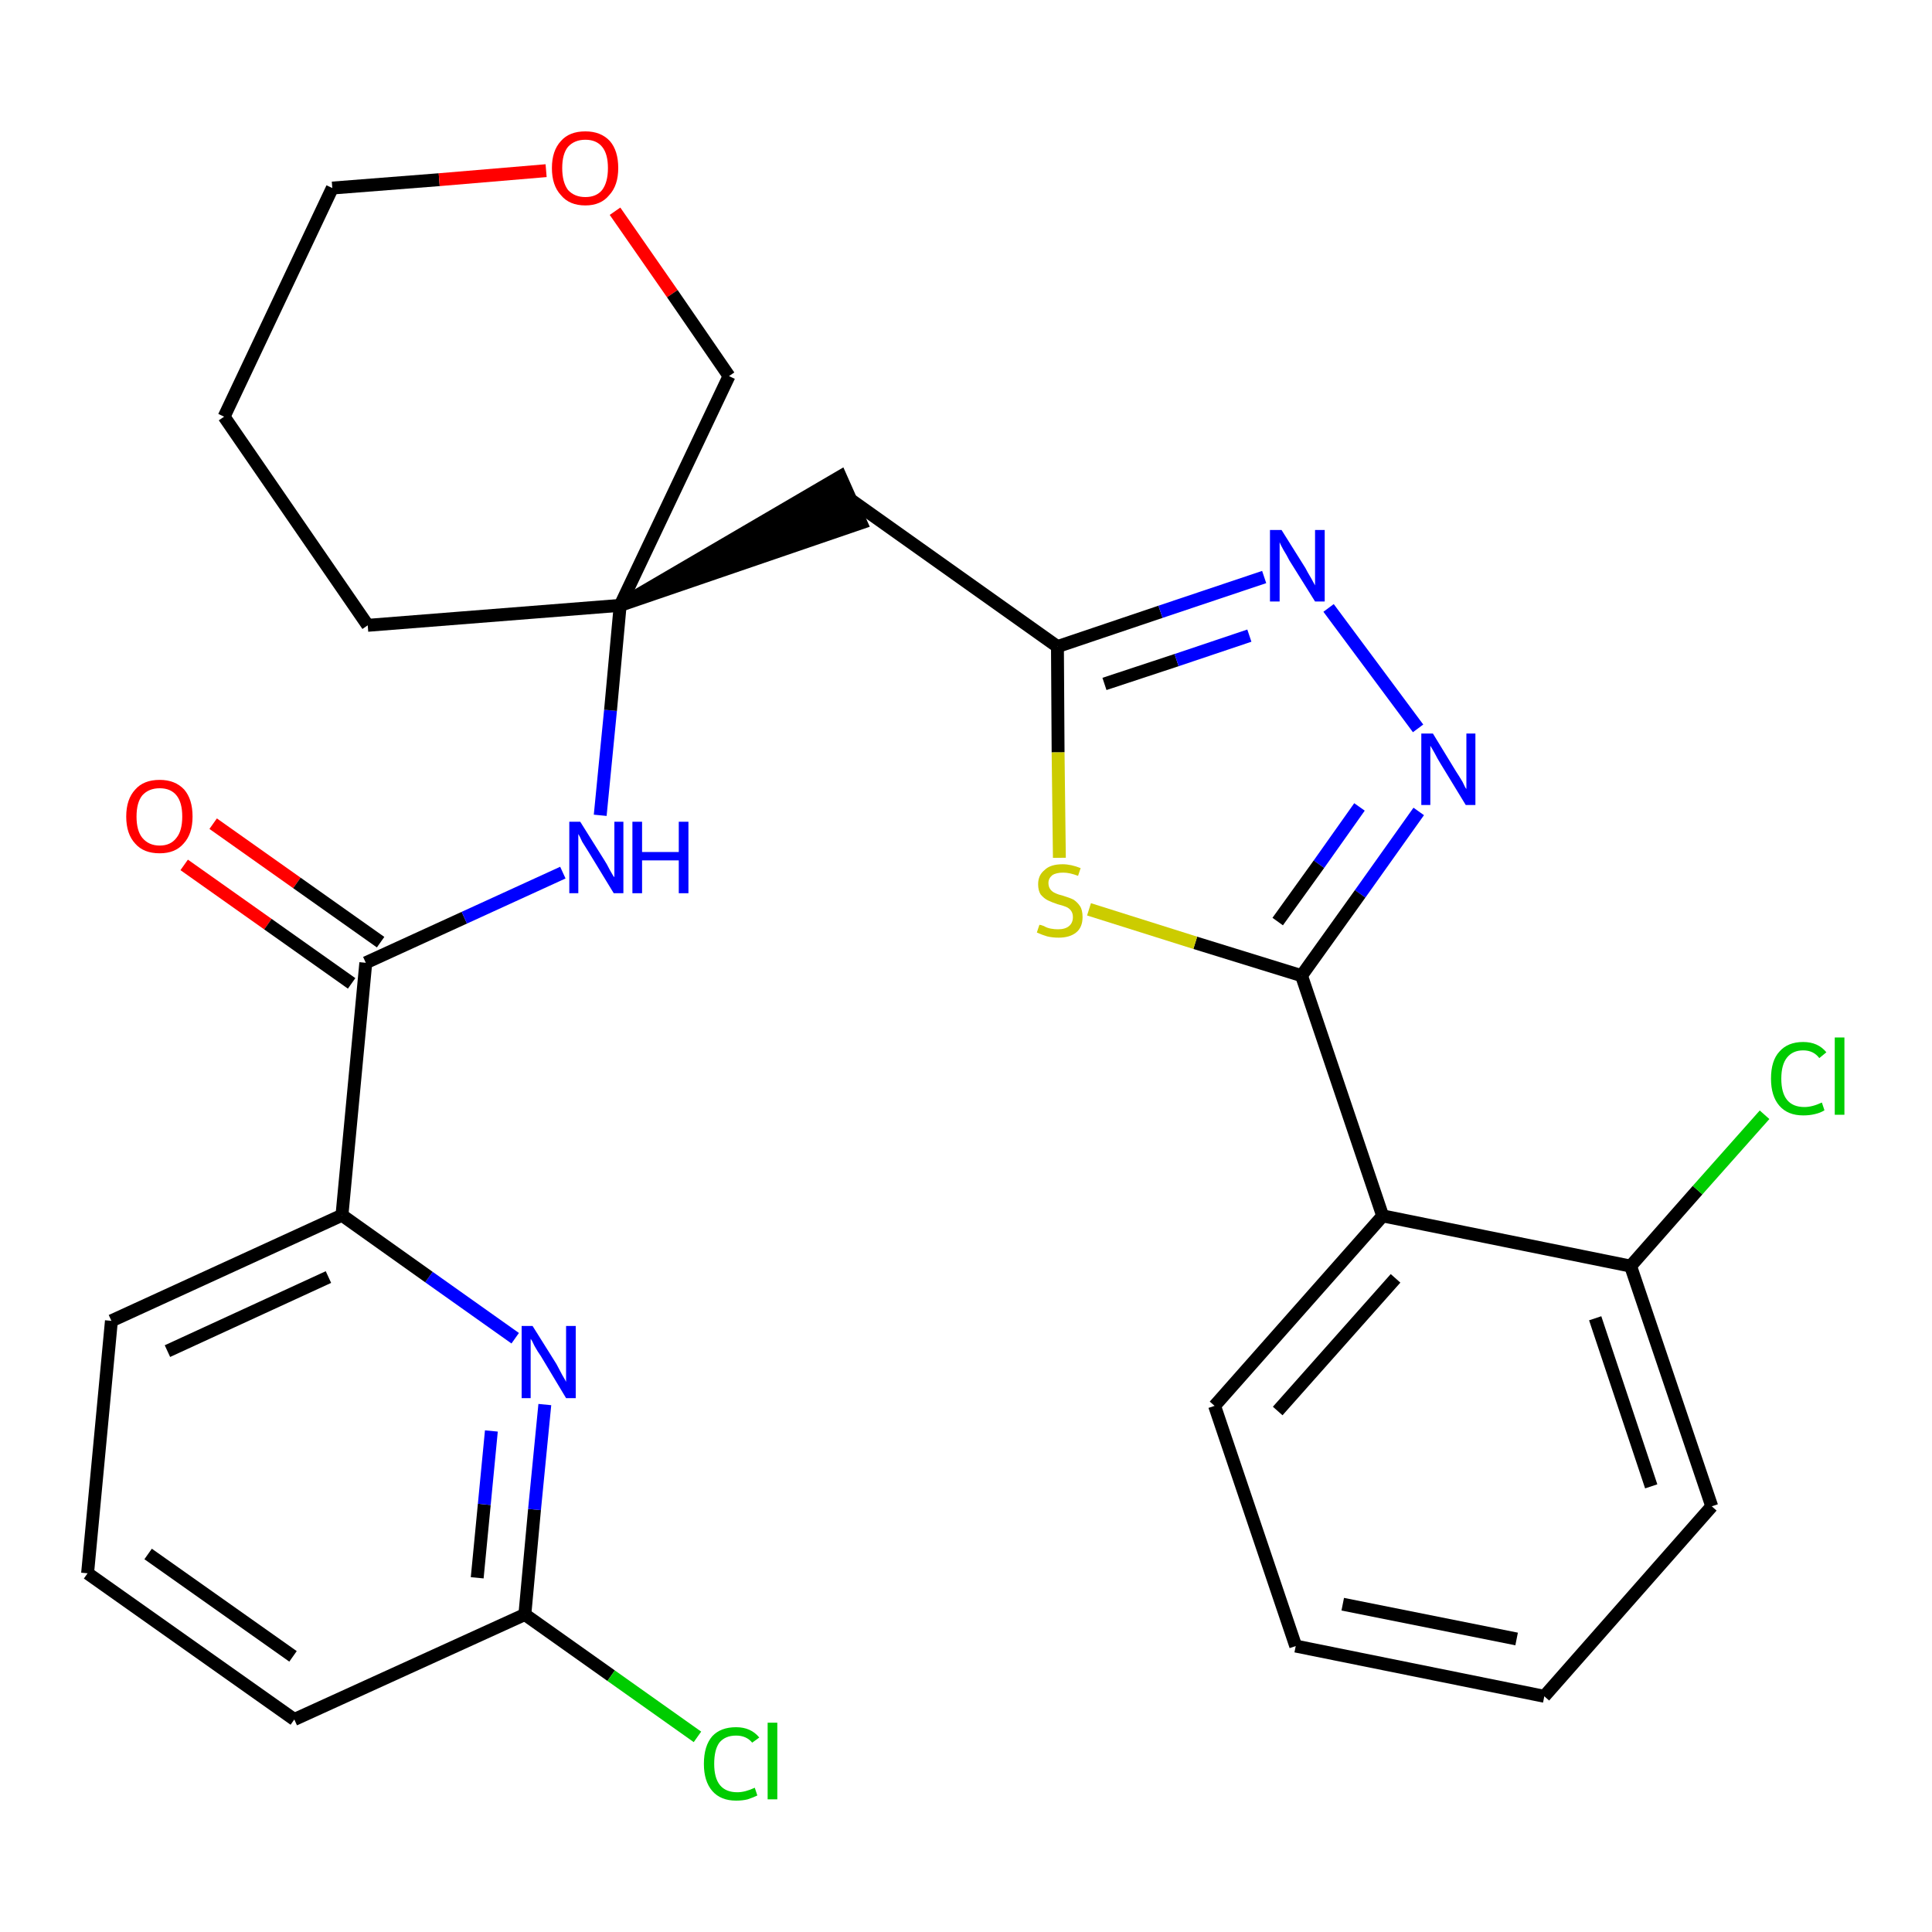 <?xml version='1.0' encoding='iso-8859-1'?>
<svg version='1.1' baseProfile='full'
              xmlns='http://www.w3.org/2000/svg'
                      xmlns:rdkit='http://www.rdkit.org/xml'
                      xmlns:xlink='http://www.w3.org/1999/xlink'
                  xml:space='preserve'
width='300px' height='300px' viewBox='0 0 300 300'>
<!-- END OF HEADER -->
<path class='bond-0 atom-0 atom-1' d='M 28.6,134.3 L 41.6,143.5' style='fill:none;fill-rule:evenodd;stroke:#FF0000;stroke-width:2.0px;stroke-linecap:butt;stroke-linejoin:miter;stroke-opacity:1' />
<path class='bond-0 atom-0 atom-1' d='M 41.6,143.5 L 54.6,152.7' style='fill:none;fill-rule:evenodd;stroke:#000000;stroke-width:2.0px;stroke-linecap:butt;stroke-linejoin:miter;stroke-opacity:1' />
<path class='bond-0 atom-0 atom-1' d='M 33.1,127.9 L 46.1,137.1' style='fill:none;fill-rule:evenodd;stroke:#FF0000;stroke-width:2.0px;stroke-linecap:butt;stroke-linejoin:miter;stroke-opacity:1' />
<path class='bond-0 atom-0 atom-1' d='M 46.1,137.1 L 59.1,146.3' style='fill:none;fill-rule:evenodd;stroke:#000000;stroke-width:2.0px;stroke-linecap:butt;stroke-linejoin:miter;stroke-opacity:1' />
<path class='bond-1 atom-1 atom-2' d='M 56.8,149.5 L 72.1,142.5' style='fill:none;fill-rule:evenodd;stroke:#000000;stroke-width:2.0px;stroke-linecap:butt;stroke-linejoin:miter;stroke-opacity:1' />
<path class='bond-1 atom-1 atom-2' d='M 72.1,142.5 L 87.4,135.5' style='fill:none;fill-rule:evenodd;stroke:#0000FF;stroke-width:2.0px;stroke-linecap:butt;stroke-linejoin:miter;stroke-opacity:1' />
<path class='bond-21 atom-1 atom-22' d='M 56.8,149.5 L 53.1,188.7' style='fill:none;fill-rule:evenodd;stroke:#000000;stroke-width:2.0px;stroke-linecap:butt;stroke-linejoin:miter;stroke-opacity:1' />
<path class='bond-2 atom-2 atom-3' d='M 93.2,126.6 L 94.8,110.3' style='fill:none;fill-rule:evenodd;stroke:#0000FF;stroke-width:2.0px;stroke-linecap:butt;stroke-linejoin:miter;stroke-opacity:1' />
<path class='bond-2 atom-2 atom-3' d='M 94.8,110.3 L 96.3,94.0' style='fill:none;fill-rule:evenodd;stroke:#000000;stroke-width:2.0px;stroke-linecap:butt;stroke-linejoin:miter;stroke-opacity:1' />
<path class='bond-3 atom-3 atom-4' d='M 96.3,94.0 L 133.7,81.2 L 130.5,74.0 Z' style='fill:#000000;fill-rule:evenodd;fill-opacity:1;stroke:#000000;stroke-width:2.0px;stroke-linecap:butt;stroke-linejoin:miter;stroke-opacity:1;' />
<path class='bond-16 atom-3 atom-17' d='M 96.3,94.0 L 57.1,97.1' style='fill:none;fill-rule:evenodd;stroke:#000000;stroke-width:2.0px;stroke-linecap:butt;stroke-linejoin:miter;stroke-opacity:1' />
<path class='bond-28 atom-21 atom-3' d='M 113.2,58.4 L 96.3,94.0' style='fill:none;fill-rule:evenodd;stroke:#000000;stroke-width:2.0px;stroke-linecap:butt;stroke-linejoin:miter;stroke-opacity:1' />
<path class='bond-4 atom-4 atom-5' d='M 132.1,77.6 L 164.2,100.4' style='fill:none;fill-rule:evenodd;stroke:#000000;stroke-width:2.0px;stroke-linecap:butt;stroke-linejoin:miter;stroke-opacity:1' />
<path class='bond-5 atom-5 atom-6' d='M 164.2,100.4 L 180.2,95.0' style='fill:none;fill-rule:evenodd;stroke:#000000;stroke-width:2.0px;stroke-linecap:butt;stroke-linejoin:miter;stroke-opacity:1' />
<path class='bond-5 atom-5 atom-6' d='M 180.2,95.0 L 196.3,89.6' style='fill:none;fill-rule:evenodd;stroke:#0000FF;stroke-width:2.0px;stroke-linecap:butt;stroke-linejoin:miter;stroke-opacity:1' />
<path class='bond-5 atom-5 atom-6' d='M 171.5,106.2 L 182.7,102.5' style='fill:none;fill-rule:evenodd;stroke:#000000;stroke-width:2.0px;stroke-linecap:butt;stroke-linejoin:miter;stroke-opacity:1' />
<path class='bond-5 atom-5 atom-6' d='M 182.7,102.5 L 194.0,98.7' style='fill:none;fill-rule:evenodd;stroke:#0000FF;stroke-width:2.0px;stroke-linecap:butt;stroke-linejoin:miter;stroke-opacity:1' />
<path class='bond-30 atom-16 atom-5' d='M 164.5,133.2 L 164.3,116.8' style='fill:none;fill-rule:evenodd;stroke:#CCCC00;stroke-width:2.0px;stroke-linecap:butt;stroke-linejoin:miter;stroke-opacity:1' />
<path class='bond-30 atom-16 atom-5' d='M 164.3,116.8 L 164.2,100.4' style='fill:none;fill-rule:evenodd;stroke:#000000;stroke-width:2.0px;stroke-linecap:butt;stroke-linejoin:miter;stroke-opacity:1' />
<path class='bond-6 atom-6 atom-7' d='M 206.3,94.4 L 220.2,113.1' style='fill:none;fill-rule:evenodd;stroke:#0000FF;stroke-width:2.0px;stroke-linecap:butt;stroke-linejoin:miter;stroke-opacity:1' />
<path class='bond-7 atom-7 atom-8' d='M 220.3,126.0 L 211.2,138.8' style='fill:none;fill-rule:evenodd;stroke:#0000FF;stroke-width:2.0px;stroke-linecap:butt;stroke-linejoin:miter;stroke-opacity:1' />
<path class='bond-7 atom-7 atom-8' d='M 211.2,138.8 L 202.1,151.5' style='fill:none;fill-rule:evenodd;stroke:#000000;stroke-width:2.0px;stroke-linecap:butt;stroke-linejoin:miter;stroke-opacity:1' />
<path class='bond-7 atom-7 atom-8' d='M 211.1,125.3 L 204.8,134.2' style='fill:none;fill-rule:evenodd;stroke:#0000FF;stroke-width:2.0px;stroke-linecap:butt;stroke-linejoin:miter;stroke-opacity:1' />
<path class='bond-7 atom-7 atom-8' d='M 204.8,134.2 L 198.4,143.1' style='fill:none;fill-rule:evenodd;stroke:#000000;stroke-width:2.0px;stroke-linecap:butt;stroke-linejoin:miter;stroke-opacity:1' />
<path class='bond-8 atom-8 atom-9' d='M 202.1,151.5 L 214.7,188.8' style='fill:none;fill-rule:evenodd;stroke:#000000;stroke-width:2.0px;stroke-linecap:butt;stroke-linejoin:miter;stroke-opacity:1' />
<path class='bond-15 atom-8 atom-16' d='M 202.1,151.5 L 185.6,146.4' style='fill:none;fill-rule:evenodd;stroke:#000000;stroke-width:2.0px;stroke-linecap:butt;stroke-linejoin:miter;stroke-opacity:1' />
<path class='bond-15 atom-8 atom-16' d='M 185.6,146.4 L 169.1,141.2' style='fill:none;fill-rule:evenodd;stroke:#CCCC00;stroke-width:2.0px;stroke-linecap:butt;stroke-linejoin:miter;stroke-opacity:1' />
<path class='bond-9 atom-9 atom-10' d='M 214.7,188.8 L 188.6,218.3' style='fill:none;fill-rule:evenodd;stroke:#000000;stroke-width:2.0px;stroke-linecap:butt;stroke-linejoin:miter;stroke-opacity:1' />
<path class='bond-9 atom-9 atom-10' d='M 216.7,198.5 L 198.4,219.1' style='fill:none;fill-rule:evenodd;stroke:#000000;stroke-width:2.0px;stroke-linecap:butt;stroke-linejoin:miter;stroke-opacity:1' />
<path class='bond-31 atom-14 atom-9' d='M 253.2,196.6 L 214.7,188.8' style='fill:none;fill-rule:evenodd;stroke:#000000;stroke-width:2.0px;stroke-linecap:butt;stroke-linejoin:miter;stroke-opacity:1' />
<path class='bond-10 atom-10 atom-11' d='M 188.6,218.3 L 201.2,255.6' style='fill:none;fill-rule:evenodd;stroke:#000000;stroke-width:2.0px;stroke-linecap:butt;stroke-linejoin:miter;stroke-opacity:1' />
<path class='bond-11 atom-11 atom-12' d='M 201.2,255.6 L 239.8,263.4' style='fill:none;fill-rule:evenodd;stroke:#000000;stroke-width:2.0px;stroke-linecap:butt;stroke-linejoin:miter;stroke-opacity:1' />
<path class='bond-11 atom-11 atom-12' d='M 208.5,249.1 L 235.5,254.5' style='fill:none;fill-rule:evenodd;stroke:#000000;stroke-width:2.0px;stroke-linecap:butt;stroke-linejoin:miter;stroke-opacity:1' />
<path class='bond-12 atom-12 atom-13' d='M 239.8,263.4 L 265.8,233.9' style='fill:none;fill-rule:evenodd;stroke:#000000;stroke-width:2.0px;stroke-linecap:butt;stroke-linejoin:miter;stroke-opacity:1' />
<path class='bond-13 atom-13 atom-14' d='M 265.8,233.9 L 253.2,196.6' style='fill:none;fill-rule:evenodd;stroke:#000000;stroke-width:2.0px;stroke-linecap:butt;stroke-linejoin:miter;stroke-opacity:1' />
<path class='bond-13 atom-13 atom-14' d='M 256.4,230.8 L 247.7,204.7' style='fill:none;fill-rule:evenodd;stroke:#000000;stroke-width:2.0px;stroke-linecap:butt;stroke-linejoin:miter;stroke-opacity:1' />
<path class='bond-14 atom-14 atom-15' d='M 253.2,196.6 L 263.6,184.8' style='fill:none;fill-rule:evenodd;stroke:#000000;stroke-width:2.0px;stroke-linecap:butt;stroke-linejoin:miter;stroke-opacity:1' />
<path class='bond-14 atom-14 atom-15' d='M 263.6,184.8 L 274.0,173.1' style='fill:none;fill-rule:evenodd;stroke:#00CC00;stroke-width:2.0px;stroke-linecap:butt;stroke-linejoin:miter;stroke-opacity:1' />
<path class='bond-17 atom-17 atom-18' d='M 57.1,97.1 L 34.8,64.7' style='fill:none;fill-rule:evenodd;stroke:#000000;stroke-width:2.0px;stroke-linecap:butt;stroke-linejoin:miter;stroke-opacity:1' />
<path class='bond-18 atom-18 atom-19' d='M 34.8,64.7 L 51.6,29.2' style='fill:none;fill-rule:evenodd;stroke:#000000;stroke-width:2.0px;stroke-linecap:butt;stroke-linejoin:miter;stroke-opacity:1' />
<path class='bond-19 atom-19 atom-20' d='M 51.6,29.2 L 68.2,27.9' style='fill:none;fill-rule:evenodd;stroke:#000000;stroke-width:2.0px;stroke-linecap:butt;stroke-linejoin:miter;stroke-opacity:1' />
<path class='bond-19 atom-19 atom-20' d='M 68.2,27.9 L 84.8,26.5' style='fill:none;fill-rule:evenodd;stroke:#FF0000;stroke-width:2.0px;stroke-linecap:butt;stroke-linejoin:miter;stroke-opacity:1' />
<path class='bond-20 atom-20 atom-21' d='M 95.5,32.8 L 104.4,45.6' style='fill:none;fill-rule:evenodd;stroke:#FF0000;stroke-width:2.0px;stroke-linecap:butt;stroke-linejoin:miter;stroke-opacity:1' />
<path class='bond-20 atom-20 atom-21' d='M 104.4,45.6 L 113.2,58.4' style='fill:none;fill-rule:evenodd;stroke:#000000;stroke-width:2.0px;stroke-linecap:butt;stroke-linejoin:miter;stroke-opacity:1' />
<path class='bond-22 atom-22 atom-23' d='M 53.1,188.7 L 17.3,205.1' style='fill:none;fill-rule:evenodd;stroke:#000000;stroke-width:2.0px;stroke-linecap:butt;stroke-linejoin:miter;stroke-opacity:1' />
<path class='bond-22 atom-22 atom-23' d='M 51.0,198.3 L 26.0,209.8' style='fill:none;fill-rule:evenodd;stroke:#000000;stroke-width:2.0px;stroke-linecap:butt;stroke-linejoin:miter;stroke-opacity:1' />
<path class='bond-29 atom-28 atom-22' d='M 80.0,207.8 L 66.6,198.3' style='fill:none;fill-rule:evenodd;stroke:#0000FF;stroke-width:2.0px;stroke-linecap:butt;stroke-linejoin:miter;stroke-opacity:1' />
<path class='bond-29 atom-28 atom-22' d='M 66.6,198.3 L 53.1,188.7' style='fill:none;fill-rule:evenodd;stroke:#000000;stroke-width:2.0px;stroke-linecap:butt;stroke-linejoin:miter;stroke-opacity:1' />
<path class='bond-23 atom-23 atom-24' d='M 17.3,205.1 L 13.6,244.3' style='fill:none;fill-rule:evenodd;stroke:#000000;stroke-width:2.0px;stroke-linecap:butt;stroke-linejoin:miter;stroke-opacity:1' />
<path class='bond-24 atom-24 atom-25' d='M 13.6,244.3 L 45.7,267.0' style='fill:none;fill-rule:evenodd;stroke:#000000;stroke-width:2.0px;stroke-linecap:butt;stroke-linejoin:miter;stroke-opacity:1' />
<path class='bond-24 atom-24 atom-25' d='M 23.0,241.3 L 45.5,257.2' style='fill:none;fill-rule:evenodd;stroke:#000000;stroke-width:2.0px;stroke-linecap:butt;stroke-linejoin:miter;stroke-opacity:1' />
<path class='bond-25 atom-25 atom-26' d='M 45.7,267.0 L 81.5,250.7' style='fill:none;fill-rule:evenodd;stroke:#000000;stroke-width:2.0px;stroke-linecap:butt;stroke-linejoin:miter;stroke-opacity:1' />
<path class='bond-26 atom-26 atom-27' d='M 81.5,250.7 L 94.9,260.2' style='fill:none;fill-rule:evenodd;stroke:#000000;stroke-width:2.0px;stroke-linecap:butt;stroke-linejoin:miter;stroke-opacity:1' />
<path class='bond-26 atom-26 atom-27' d='M 94.9,260.2 L 108.3,269.7' style='fill:none;fill-rule:evenodd;stroke:#00CC00;stroke-width:2.0px;stroke-linecap:butt;stroke-linejoin:miter;stroke-opacity:1' />
<path class='bond-27 atom-26 atom-28' d='M 81.5,250.7 L 83.0,234.4' style='fill:none;fill-rule:evenodd;stroke:#000000;stroke-width:2.0px;stroke-linecap:butt;stroke-linejoin:miter;stroke-opacity:1' />
<path class='bond-27 atom-26 atom-28' d='M 83.0,234.4 L 84.6,218.1' style='fill:none;fill-rule:evenodd;stroke:#0000FF;stroke-width:2.0px;stroke-linecap:butt;stroke-linejoin:miter;stroke-opacity:1' />
<path class='bond-27 atom-26 atom-28' d='M 74.1,245.0 L 75.2,233.6' style='fill:none;fill-rule:evenodd;stroke:#000000;stroke-width:2.0px;stroke-linecap:butt;stroke-linejoin:miter;stroke-opacity:1' />
<path class='bond-27 atom-26 atom-28' d='M 75.2,233.6 L 76.3,222.2' style='fill:none;fill-rule:evenodd;stroke:#0000FF;stroke-width:2.0px;stroke-linecap:butt;stroke-linejoin:miter;stroke-opacity:1' />
<path  class='atom-0' d='M 19.6 126.8
Q 19.6 124.1, 21.0 122.6
Q 22.3 121.1, 24.8 121.1
Q 27.2 121.1, 28.6 122.6
Q 29.9 124.1, 29.9 126.8
Q 29.9 129.5, 28.5 131.0
Q 27.2 132.5, 24.8 132.5
Q 22.3 132.5, 21.0 131.0
Q 19.6 129.5, 19.6 126.8
M 24.8 131.3
Q 26.5 131.3, 27.4 130.1
Q 28.3 129.0, 28.3 126.8
Q 28.3 124.6, 27.4 123.5
Q 26.5 122.4, 24.8 122.4
Q 23.1 122.4, 22.1 123.5
Q 21.2 124.6, 21.2 126.8
Q 21.2 129.0, 22.1 130.1
Q 23.1 131.3, 24.8 131.3
' fill='#FF0000'/>
<path  class='atom-2' d='M 90.1 127.6
L 93.8 133.5
Q 94.2 134.1, 94.7 135.1
Q 95.3 136.2, 95.4 136.2
L 95.4 127.6
L 96.8 127.6
L 96.8 138.7
L 95.3 138.7
L 91.4 132.3
Q 90.9 131.5, 90.4 130.7
Q 90.0 129.8, 89.8 129.5
L 89.8 138.7
L 88.4 138.7
L 88.4 127.6
L 90.1 127.6
' fill='#0000FF'/>
<path  class='atom-2' d='M 98.2 127.6
L 99.7 127.6
L 99.7 132.3
L 105.4 132.3
L 105.4 127.6
L 106.9 127.6
L 106.9 138.7
L 105.4 138.7
L 105.4 133.6
L 99.7 133.6
L 99.7 138.7
L 98.2 138.7
L 98.2 127.6
' fill='#0000FF'/>
<path  class='atom-6' d='M 199.0 82.3
L 202.7 88.2
Q 203.0 88.8, 203.6 89.8
Q 204.2 90.9, 204.2 90.9
L 204.2 82.3
L 205.7 82.3
L 205.7 93.4
L 204.2 93.4
L 200.2 87.0
Q 199.8 86.2, 199.3 85.4
Q 198.8 84.5, 198.7 84.2
L 198.7 93.4
L 197.2 93.4
L 197.2 82.3
L 199.0 82.3
' fill='#0000FF'/>
<path  class='atom-7' d='M 222.5 113.9
L 226.1 119.8
Q 226.5 120.4, 227.1 121.4
Q 227.6 122.5, 227.7 122.5
L 227.7 113.9
L 229.1 113.9
L 229.1 125.0
L 227.6 125.0
L 223.7 118.6
Q 223.2 117.8, 222.8 117.0
Q 222.3 116.1, 222.1 115.8
L 222.1 125.0
L 220.7 125.0
L 220.7 113.9
L 222.5 113.9
' fill='#0000FF'/>
<path  class='atom-15' d='M 275.0 167.5
Q 275.0 164.7, 276.3 163.3
Q 277.6 161.8, 280.0 161.8
Q 282.3 161.8, 283.6 163.4
L 282.5 164.3
Q 281.6 163.1, 280.0 163.1
Q 278.4 163.1, 277.5 164.2
Q 276.6 165.3, 276.6 167.5
Q 276.6 169.7, 277.5 170.8
Q 278.4 171.9, 280.2 171.9
Q 281.4 171.9, 282.9 171.2
L 283.3 172.4
Q 282.7 172.8, 281.8 173.0
Q 281.0 173.2, 280.0 173.2
Q 277.6 173.2, 276.3 171.7
Q 275.0 170.2, 275.0 167.5
' fill='#00CC00'/>
<path  class='atom-15' d='M 284.9 161.1
L 286.4 161.1
L 286.4 173.1
L 284.9 173.1
L 284.9 161.1
' fill='#00CC00'/>
<path  class='atom-16' d='M 161.4 143.6
Q 161.6 143.6, 162.1 143.8
Q 162.6 144.1, 163.2 144.2
Q 163.7 144.3, 164.3 144.3
Q 165.4 144.3, 166.0 143.8
Q 166.6 143.3, 166.6 142.4
Q 166.6 141.8, 166.3 141.4
Q 166.0 141.0, 165.5 140.8
Q 165.0 140.6, 164.2 140.4
Q 163.3 140.1, 162.7 139.8
Q 162.1 139.5, 161.6 138.9
Q 161.2 138.3, 161.2 137.3
Q 161.2 135.9, 162.2 135.1
Q 163.1 134.2, 165.0 134.2
Q 166.3 134.2, 167.8 134.8
L 167.4 136.0
Q 166.1 135.5, 165.1 135.5
Q 164.0 135.5, 163.4 135.9
Q 162.8 136.4, 162.8 137.1
Q 162.8 137.7, 163.1 138.1
Q 163.4 138.5, 163.9 138.7
Q 164.3 138.9, 165.1 139.1
Q 166.1 139.4, 166.7 139.7
Q 167.3 140.1, 167.7 140.7
Q 168.1 141.3, 168.1 142.4
Q 168.1 144.0, 167.1 144.8
Q 166.1 145.6, 164.4 145.6
Q 163.4 145.6, 162.6 145.4
Q 161.9 145.2, 161.0 144.8
L 161.4 143.6
' fill='#CCCC00'/>
<path  class='atom-20' d='M 85.7 26.1
Q 85.7 23.4, 87.1 21.9
Q 88.4 20.4, 90.9 20.4
Q 93.3 20.4, 94.7 21.9
Q 96.0 23.4, 96.0 26.1
Q 96.0 28.8, 94.6 30.3
Q 93.3 31.9, 90.9 31.9
Q 88.4 31.9, 87.1 30.3
Q 85.7 28.8, 85.7 26.1
M 90.9 30.6
Q 92.6 30.6, 93.5 29.5
Q 94.4 28.3, 94.4 26.1
Q 94.4 23.9, 93.5 22.8
Q 92.6 21.7, 90.9 21.7
Q 89.2 21.7, 88.2 22.8
Q 87.3 23.9, 87.3 26.1
Q 87.3 28.3, 88.2 29.5
Q 89.2 30.6, 90.9 30.6
' fill='#FF0000'/>
<path  class='atom-27' d='M 109.3 273.9
Q 109.3 271.1, 110.6 269.6
Q 111.9 268.2, 114.3 268.2
Q 116.6 268.2, 117.9 269.8
L 116.8 270.6
Q 115.9 269.5, 114.3 269.5
Q 112.6 269.5, 111.7 270.6
Q 110.9 271.7, 110.9 273.9
Q 110.9 276.1, 111.8 277.2
Q 112.7 278.3, 114.5 278.3
Q 115.7 278.3, 117.2 277.6
L 117.6 278.8
Q 117.0 279.1, 116.1 279.4
Q 115.3 279.6, 114.3 279.6
Q 111.9 279.6, 110.6 278.1
Q 109.3 276.6, 109.3 273.9
' fill='#00CC00'/>
<path  class='atom-27' d='M 119.2 267.5
L 120.7 267.5
L 120.7 279.4
L 119.2 279.4
L 119.2 267.5
' fill='#00CC00'/>
<path  class='atom-28' d='M 82.7 205.9
L 86.4 211.8
Q 86.7 212.4, 87.3 213.5
Q 87.9 214.5, 87.9 214.6
L 87.9 205.9
L 89.4 205.9
L 89.4 217.1
L 87.9 217.1
L 84.0 210.6
Q 83.5 209.9, 83.0 209.0
Q 82.6 208.1, 82.4 207.9
L 82.4 217.1
L 81.0 217.1
L 81.0 205.9
L 82.7 205.9
' fill='#0000FF'/>
</svg>
